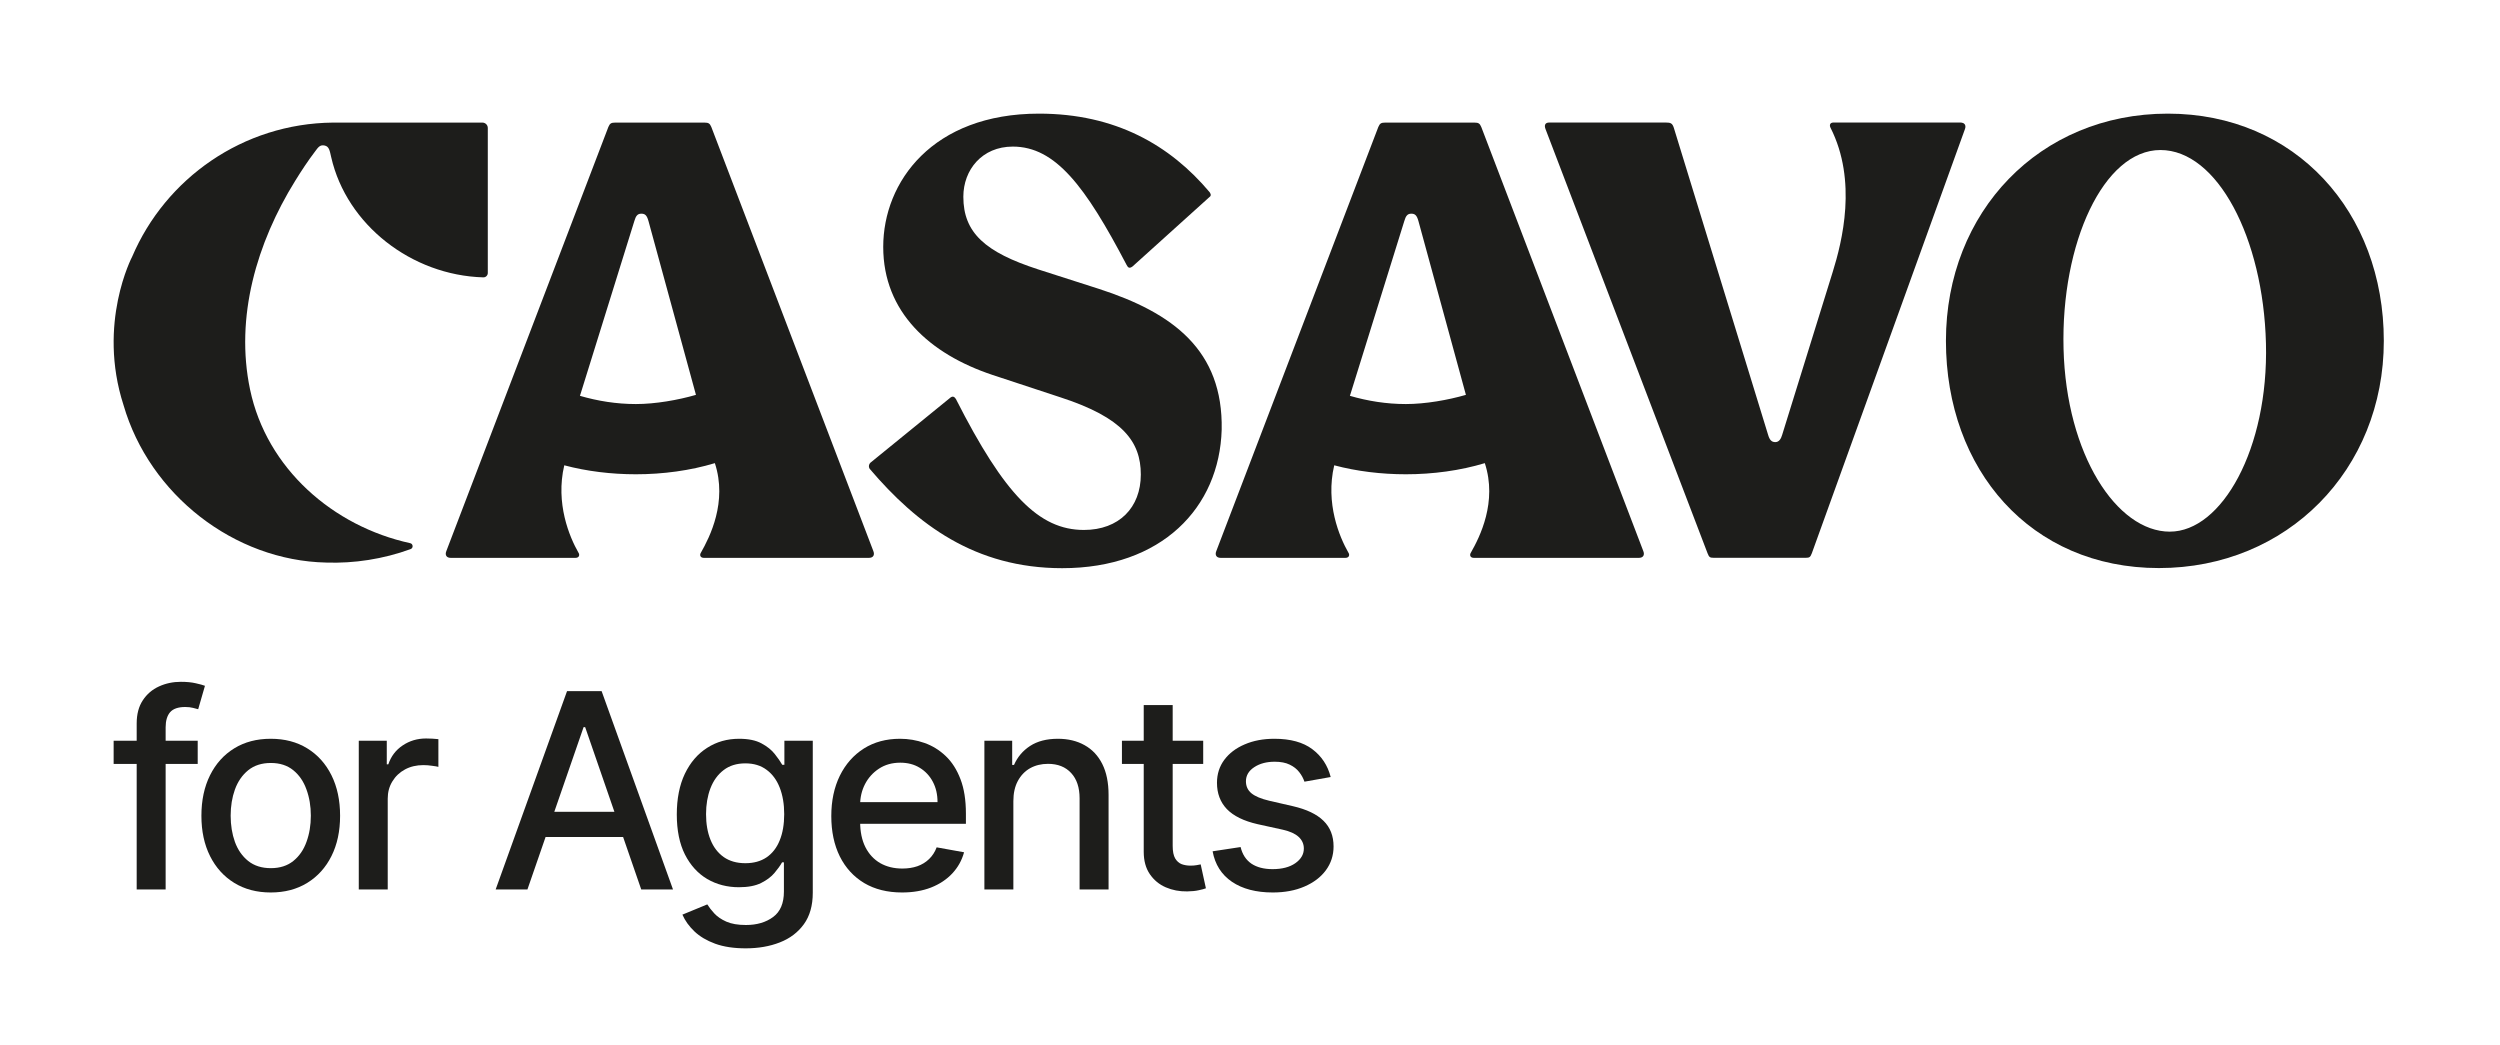 <svg viewBox="0 0 110 46" fill="none" xmlns="http://www.w3.org/2000/svg">
<path d="M48.351 12.71L45.682 11.854C43.343 11.096 42.387 10.239 42.387 8.657C42.387 7.471 43.21 6.45 44.562 6.45C46.44 6.45 47.758 8.196 49.57 11.656C49.635 11.788 49.702 11.821 49.834 11.722L53.194 8.69C53.292 8.625 53.292 8.559 53.227 8.46C51.481 6.384 49.076 5 45.715 5C41.037 5 38.862 7.998 38.862 10.864C38.862 13.73 40.905 15.576 43.672 16.498L46.67 17.486C49.405 18.376 50.196 19.431 50.196 20.88C50.196 22.329 49.241 23.318 47.692 23.318C45.715 23.318 44.2 21.77 42.058 17.553C41.992 17.454 41.926 17.421 41.828 17.487L38.332 20.332C38.234 20.398 38.201 20.53 38.267 20.629C40.343 23.068 42.898 25 46.737 25C51.119 25 53.656 22.331 53.754 18.904C53.82 15.412 51.613 13.765 48.351 12.71Z" fill="#1D1D1B"/>
<path d="M31.3 5.592C31.234 5.428 31.168 5.395 31.004 5.395H27.062C26.898 5.395 26.832 5.428 26.766 5.592L19.638 24.25C19.572 24.414 19.638 24.546 19.835 24.546H25.321C25.485 24.546 25.518 24.414 25.452 24.317C25.057 23.627 24.433 22.149 24.828 20.473C25.813 20.736 26.897 20.868 27.982 20.868C29.164 20.868 30.37 20.707 31.454 20.378C32.012 22.085 31.233 23.626 30.84 24.317C30.774 24.415 30.807 24.546 30.971 24.546H38.231C38.428 24.546 38.493 24.414 38.428 24.25L31.3 5.592ZM27.982 17.778C27.127 17.778 26.306 17.646 25.518 17.417L27.91 9.73C27.976 9.501 28.051 9.402 28.215 9.402C28.379 9.402 28.462 9.467 28.534 9.73L30.622 17.374C29.834 17.603 28.835 17.778 27.982 17.778Z" fill="#1D1D1B"/>
<path d="M65.178 5.592C65.112 5.428 65.046 5.395 64.882 5.395H60.94C60.776 5.395 60.711 5.428 60.644 5.592L53.516 24.25C53.45 24.414 53.516 24.546 53.713 24.546H59.199C59.363 24.546 59.396 24.414 59.33 24.317C58.935 23.627 58.311 22.149 58.706 20.473C59.691 20.736 60.775 20.868 61.86 20.868C63.042 20.868 64.248 20.707 65.332 20.378C65.89 22.085 65.112 23.626 64.718 24.317C64.653 24.415 64.685 24.546 64.849 24.546H72.109C72.306 24.546 72.372 24.414 72.306 24.25L65.178 5.592ZM61.86 17.778C61.005 17.778 60.184 17.646 59.396 17.417L61.788 9.73C61.854 9.501 61.929 9.402 62.093 9.402C62.257 9.402 62.34 9.467 62.412 9.73L64.5 17.374C63.712 17.603 62.713 17.778 61.86 17.778Z" fill="#1D1D1B"/>
<path d="M86.325 5.398C86.305 5.394 86.282 5.391 86.258 5.391H80.674C80.51 5.391 80.489 5.515 80.543 5.621C81.729 7.96 81.054 10.635 80.641 11.961L78.418 19.125C78.365 19.311 78.277 19.453 78.113 19.453C77.949 19.453 77.861 19.356 77.794 19.125L73.648 5.622C73.582 5.425 73.516 5.391 73.286 5.391H68.17C67.973 5.391 67.94 5.523 68.006 5.687L75.133 24.346C75.198 24.51 75.232 24.543 75.396 24.543H79.458C79.622 24.543 79.655 24.51 79.72 24.346L86.455 5.687C86.471 5.646 86.479 5.607 86.479 5.572C86.479 5.483 86.428 5.417 86.325 5.398Z" fill="#1D1D1B"/>
<path d="M95.385 5C89.743 5 85.621 9.322 85.621 14.998C85.621 20.672 89.349 24.995 94.992 24.995C100.635 24.995 104.888 20.672 104.888 14.998C104.888 9.322 100.993 5 95.385 5ZM95.474 23.393C93.133 23.393 90.913 19.994 90.796 15.346C90.677 10.698 92.56 6.601 95.059 6.601C97.558 6.601 99.583 10.459 99.702 15.106C99.821 19.754 97.754 23.392 95.475 23.392" fill="#1D1D1B"/>
<path d="M5.435 17.824C6.581 21.77 10.305 24.668 14.355 24.753C15.572 24.795 16.862 24.602 18.068 24.16C18.194 24.113 18.18 23.929 18.05 23.9C14.652 23.159 11.732 20.614 11.003 17.14C10.333 13.948 11.3 10.682 12.986 7.96C13.263 7.513 13.545 7.082 13.867 6.659C13.988 6.501 14.069 6.355 14.285 6.403C14.486 6.448 14.506 6.629 14.574 6.92C15.252 9.887 18.106 12.115 21.267 12.204C21.375 12.207 21.463 12.118 21.463 12.011V5.632C21.463 5.5 21.357 5.394 21.225 5.394H14.649C10.683 5.435 7.286 7.852 5.817 11.29C5.817 11.29 4.269 14.22 5.435 17.824Z" fill="#1D1D1B"/>
<path d="M8.699 32.591V33.614H5V32.591H8.699ZM6.014 39.136V31.832C6.014 31.423 6.104 31.084 6.283 30.814C6.462 30.541 6.699 30.338 6.994 30.204C7.29 30.068 7.611 30 7.957 30C8.213 30 8.432 30.021 8.614 30.064C8.795 30.104 8.93 30.141 9.018 30.175L8.72 31.206C8.661 31.189 8.584 31.169 8.49 31.146C8.396 31.121 8.283 31.108 8.149 31.108C7.839 31.108 7.618 31.185 7.484 31.338C7.354 31.491 7.288 31.713 7.288 32.003V39.136H6.014Z" fill="#1D1D1B"/>
<path d="M11.913 39.269C11.299 39.269 10.764 39.128 10.306 38.847C9.849 38.565 9.494 38.172 9.241 37.666C8.988 37.16 8.862 36.57 8.862 35.894C8.862 35.215 8.988 34.621 9.241 34.112C9.494 33.604 9.849 33.209 10.306 32.928C10.764 32.646 11.299 32.506 11.913 32.506C12.526 32.506 13.062 32.646 13.519 32.928C13.977 33.209 14.332 33.604 14.585 34.112C14.838 34.621 14.964 35.215 14.964 35.894C14.964 36.57 14.838 37.16 14.585 37.666C14.332 38.172 13.977 38.565 13.519 38.847C13.062 39.128 12.526 39.269 11.913 39.269ZM11.917 38.199C12.315 38.199 12.644 38.094 12.906 37.883C13.167 37.673 13.36 37.394 13.485 37.044C13.613 36.695 13.677 36.31 13.677 35.889C13.677 35.472 13.613 35.088 13.485 34.739C13.36 34.386 13.167 34.104 12.906 33.891C12.644 33.678 12.315 33.571 11.917 33.571C11.517 33.571 11.184 33.678 10.92 33.891C10.659 34.104 10.464 34.386 10.336 34.739C10.211 35.088 10.149 35.472 10.149 35.889C10.149 36.31 10.211 36.695 10.336 37.044C10.464 37.394 10.659 37.673 10.92 37.883C11.184 38.094 11.517 38.199 11.917 38.199Z" fill="#1D1D1B"/>
<path d="M15.786 39.136V32.591H17.018V33.631H17.086C17.205 33.278 17.415 33.001 17.716 32.8C18.02 32.595 18.364 32.493 18.748 32.493C18.827 32.493 18.921 32.496 19.029 32.501C19.14 32.507 19.227 32.514 19.289 32.523V33.742C19.238 33.727 19.147 33.712 19.016 33.695C18.886 33.675 18.755 33.665 18.624 33.665C18.323 33.665 18.055 33.729 17.819 33.856C17.586 33.981 17.401 34.156 17.265 34.381C17.128 34.602 17.06 34.855 17.06 35.139V39.136H15.786Z" fill="#1D1D1B"/>
<path d="M23.207 39.136H21.809L24.95 30.409H26.471L29.612 39.136H28.214L25.747 31.994H25.678L23.207 39.136ZM23.441 35.719H27.975V36.827H23.441V35.719Z" fill="#1D1D1B"/>
<path d="M32.809 41.727C32.289 41.727 31.841 41.659 31.466 41.523C31.094 41.386 30.79 41.206 30.554 40.981C30.319 40.757 30.142 40.511 30.026 40.244L31.121 39.793C31.198 39.918 31.3 40.05 31.428 40.189C31.559 40.331 31.735 40.452 31.956 40.551C32.181 40.651 32.469 40.7 32.821 40.7C33.304 40.7 33.703 40.582 34.019 40.347C34.334 40.114 34.492 39.742 34.492 39.23V37.943H34.411C34.334 38.082 34.223 38.237 34.078 38.408C33.936 38.578 33.74 38.726 33.49 38.851C33.24 38.976 32.915 39.038 32.515 39.038C31.997 39.038 31.532 38.918 31.117 38.676C30.705 38.432 30.378 38.072 30.137 37.598C29.898 37.121 29.779 36.534 29.779 35.838C29.779 35.142 29.897 34.545 30.133 34.048C30.371 33.551 30.698 33.17 31.113 32.906C31.527 32.639 31.997 32.506 32.523 32.506C32.929 32.506 33.258 32.574 33.508 32.71C33.758 32.844 33.952 33 34.091 33.179C34.233 33.358 34.343 33.516 34.419 33.652H34.513V32.591H35.762V39.281C35.762 39.844 35.631 40.305 35.37 40.666C35.108 41.027 34.755 41.294 34.309 41.467C33.865 41.641 33.365 41.727 32.809 41.727ZM32.796 37.981C33.162 37.981 33.472 37.896 33.725 37.726C33.98 37.553 34.174 37.305 34.304 36.984C34.438 36.66 34.505 36.273 34.505 35.821C34.505 35.381 34.439 34.993 34.309 34.658C34.178 34.322 33.986 34.061 33.733 33.874C33.48 33.683 33.168 33.588 32.796 33.588C32.412 33.588 32.093 33.688 31.837 33.886C31.581 34.082 31.388 34.349 31.258 34.688C31.13 35.026 31.066 35.403 31.066 35.821C31.066 36.25 31.131 36.626 31.262 36.95C31.392 37.274 31.586 37.527 31.841 37.709C32.1 37.891 32.418 37.981 32.796 37.981Z" fill="#1D1D1B"/>
<path d="M39.691 39.269C39.047 39.269 38.491 39.131 38.025 38.855C37.562 38.577 37.204 38.186 36.952 37.683C36.702 37.178 36.577 36.585 36.577 35.906C36.577 35.236 36.702 34.645 36.952 34.133C37.204 33.622 37.557 33.223 38.008 32.936C38.463 32.649 38.994 32.506 39.602 32.506C39.971 32.506 40.329 32.567 40.676 32.689C41.023 32.811 41.334 33.003 41.609 33.264C41.885 33.526 42.102 33.865 42.261 34.283C42.42 34.697 42.5 35.202 42.5 35.795V36.247H37.297V35.293H41.251C41.251 34.957 41.183 34.66 41.047 34.402C40.91 34.141 40.718 33.935 40.471 33.784C40.227 33.633 39.94 33.558 39.611 33.558C39.253 33.558 38.94 33.646 38.673 33.822C38.409 33.996 38.204 34.223 38.059 34.504C37.917 34.783 37.846 35.085 37.846 35.412V36.158C37.846 36.595 37.923 36.967 38.077 37.274C38.233 37.581 38.45 37.815 38.728 37.977C39.007 38.136 39.332 38.216 39.704 38.216C39.946 38.216 40.166 38.182 40.365 38.114C40.564 38.043 40.736 37.938 40.88 37.798C41.025 37.659 41.136 37.487 41.213 37.283L42.419 37.5C42.322 37.855 42.149 38.166 41.899 38.433C41.652 38.697 41.341 38.903 40.966 39.051C40.593 39.196 40.169 39.269 39.691 39.269Z" fill="#1D1D1B"/>
<path d="M44.588 35.25V39.136H43.313V32.591H44.536V33.656H44.617C44.768 33.31 45.004 33.031 45.325 32.821C45.649 32.611 46.056 32.506 46.548 32.506C46.994 32.506 47.385 32.599 47.72 32.787C48.055 32.972 48.315 33.247 48.5 33.614C48.684 33.98 48.777 34.433 48.777 34.973V39.136H47.502V35.126C47.502 34.652 47.379 34.281 47.132 34.014C46.885 33.744 46.545 33.609 46.113 33.609C45.818 33.609 45.555 33.673 45.325 33.801C45.098 33.929 44.917 34.117 44.784 34.364C44.653 34.608 44.588 34.903 44.588 35.25Z" fill="#1D1D1B"/>
<path d="M52.941 32.591V33.614H49.365V32.591H52.941ZM50.324 31.023H51.598V37.215C51.598 37.462 51.635 37.648 51.709 37.773C51.783 37.895 51.878 37.979 51.995 38.024C52.114 38.067 52.243 38.088 52.383 38.088C52.485 38.088 52.574 38.081 52.651 38.067C52.728 38.053 52.787 38.041 52.83 38.033L53.06 39.085C52.986 39.114 52.881 39.142 52.745 39.17C52.608 39.202 52.438 39.219 52.233 39.222C51.898 39.227 51.586 39.168 51.296 39.043C51.006 38.918 50.772 38.724 50.593 38.463C50.414 38.202 50.324 37.874 50.324 37.479V31.023Z" fill="#1D1D1B"/>
<path d="M58.55 34.189L57.395 34.394C57.346 34.246 57.27 34.105 57.165 33.972C57.062 33.838 56.923 33.729 56.747 33.644C56.571 33.558 56.351 33.516 56.087 33.516C55.726 33.516 55.425 33.597 55.183 33.758C54.942 33.918 54.821 34.124 54.821 34.376C54.821 34.595 54.902 34.771 55.064 34.905C55.226 35.038 55.487 35.148 55.848 35.233L56.888 35.472C57.49 35.611 57.939 35.825 58.234 36.115C58.53 36.405 58.677 36.781 58.677 37.244C58.677 37.636 58.564 37.986 58.337 38.293C58.112 38.597 57.798 38.835 57.395 39.008C56.994 39.182 56.53 39.269 56.001 39.269C55.268 39.269 54.67 39.112 54.207 38.8C53.744 38.484 53.46 38.037 53.355 37.457L54.587 37.27C54.663 37.591 54.821 37.834 55.059 37.999C55.298 38.16 55.609 38.242 55.993 38.242C56.41 38.242 56.744 38.155 56.994 37.981C57.244 37.805 57.369 37.591 57.369 37.338C57.369 37.133 57.292 36.962 57.139 36.822C56.989 36.683 56.757 36.578 56.444 36.507L55.337 36.264C54.726 36.125 54.274 35.903 53.981 35.599C53.692 35.295 53.547 34.91 53.547 34.445C53.547 34.058 53.655 33.72 53.871 33.43C54.087 33.141 54.385 32.915 54.766 32.753C55.146 32.588 55.582 32.506 56.074 32.506C56.781 32.506 57.338 32.659 57.744 32.966C58.15 33.27 58.419 33.678 58.55 34.189Z" fill="#1D1D1B"/>
</svg>
